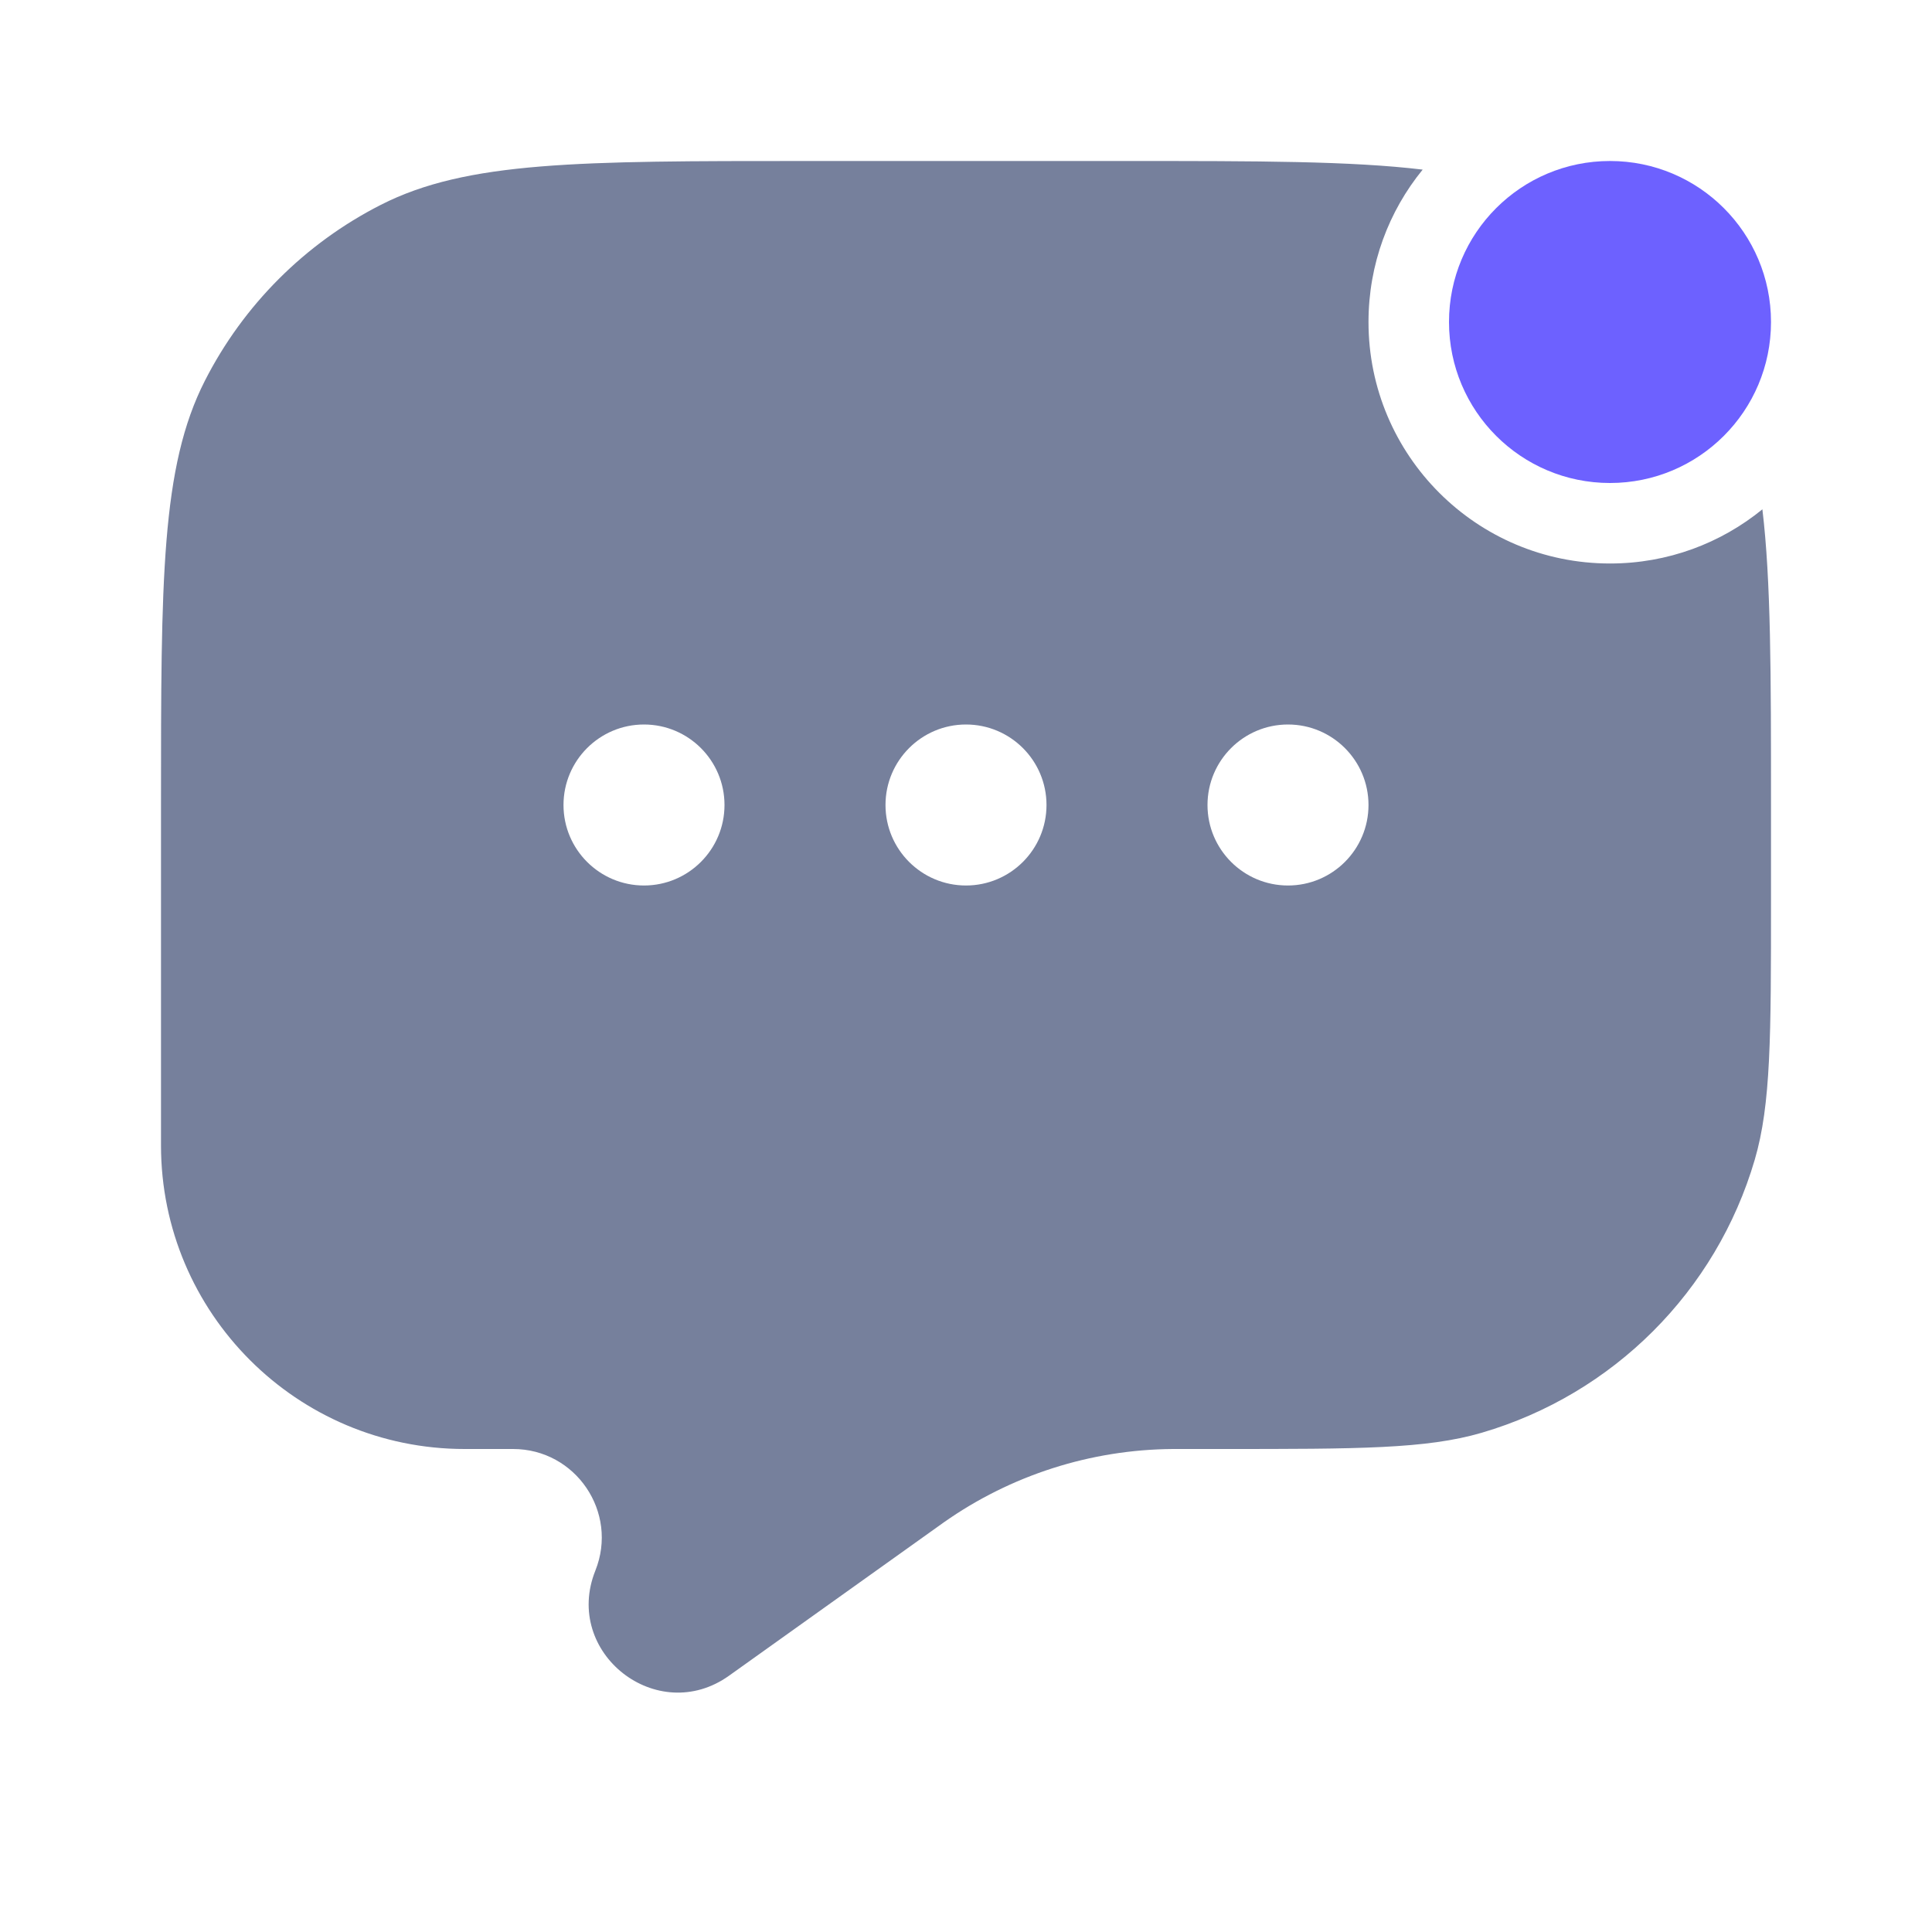 <svg width="24" height="24" viewBox="0 0 24 24" fill="none" xmlns="http://www.w3.org/2000/svg">
<path fill-rule="evenodd" clip-rule="evenodd" d="M14 2C15.627 2 16.781 2 17.673 2.107C17.252 2.623 17 3.282 17 4C17 5.657 18.343 7 20 7C20.718 7 21.377 6.748 21.893 6.327C22 7.219 22 8.373 22 10V11.184C22 12.873 22 13.718 21.798 14.407C21.319 16.041 20.041 17.319 18.407 17.798C17.718 18 16.873 18 15.184 18H14.635L14.57 18C13.55 18.007 12.556 18.325 11.722 18.913L11.669 18.951L9.058 20.815C8.164 21.455 6.987 20.531 7.396 19.51C7.685 18.787 7.153 18 6.373 18H5.772C3.689 18 2 16.311 2 14.228V10C2 7.2 2 5.8 2.545 4.73C3.024 3.789 3.789 3.024 4.73 2.545C5.8 2 7.2 2 10 2H14ZM9 10C9 10.552 8.552 11 8 11C7.448 11 7 10.552 7 10C7 9.448 7.448 9 8 9C8.552 9 9 9.448 9 10ZM13 10C13 10.552 12.552 11 12 11C11.448 11 11 10.552 11 10C11 9.448 11.448 9 12 9C12.552 9 13 9.448 13 10ZM16 11C16.552 11 17 10.552 17 10C17 9.448 16.552 9 16 9C15.448 9 15 9.448 15 10C15 10.552 15.448 11 16 11Z" fill="#76809C"/>
<path d="M22 4C22 5.105 21.105 6 20 6C18.895 6 18 5.105 18 4C18 2.895 18.895 2 20 2C21.105 2 22 2.895 22 4Z" fill="#6D61FF"/>
</svg>
